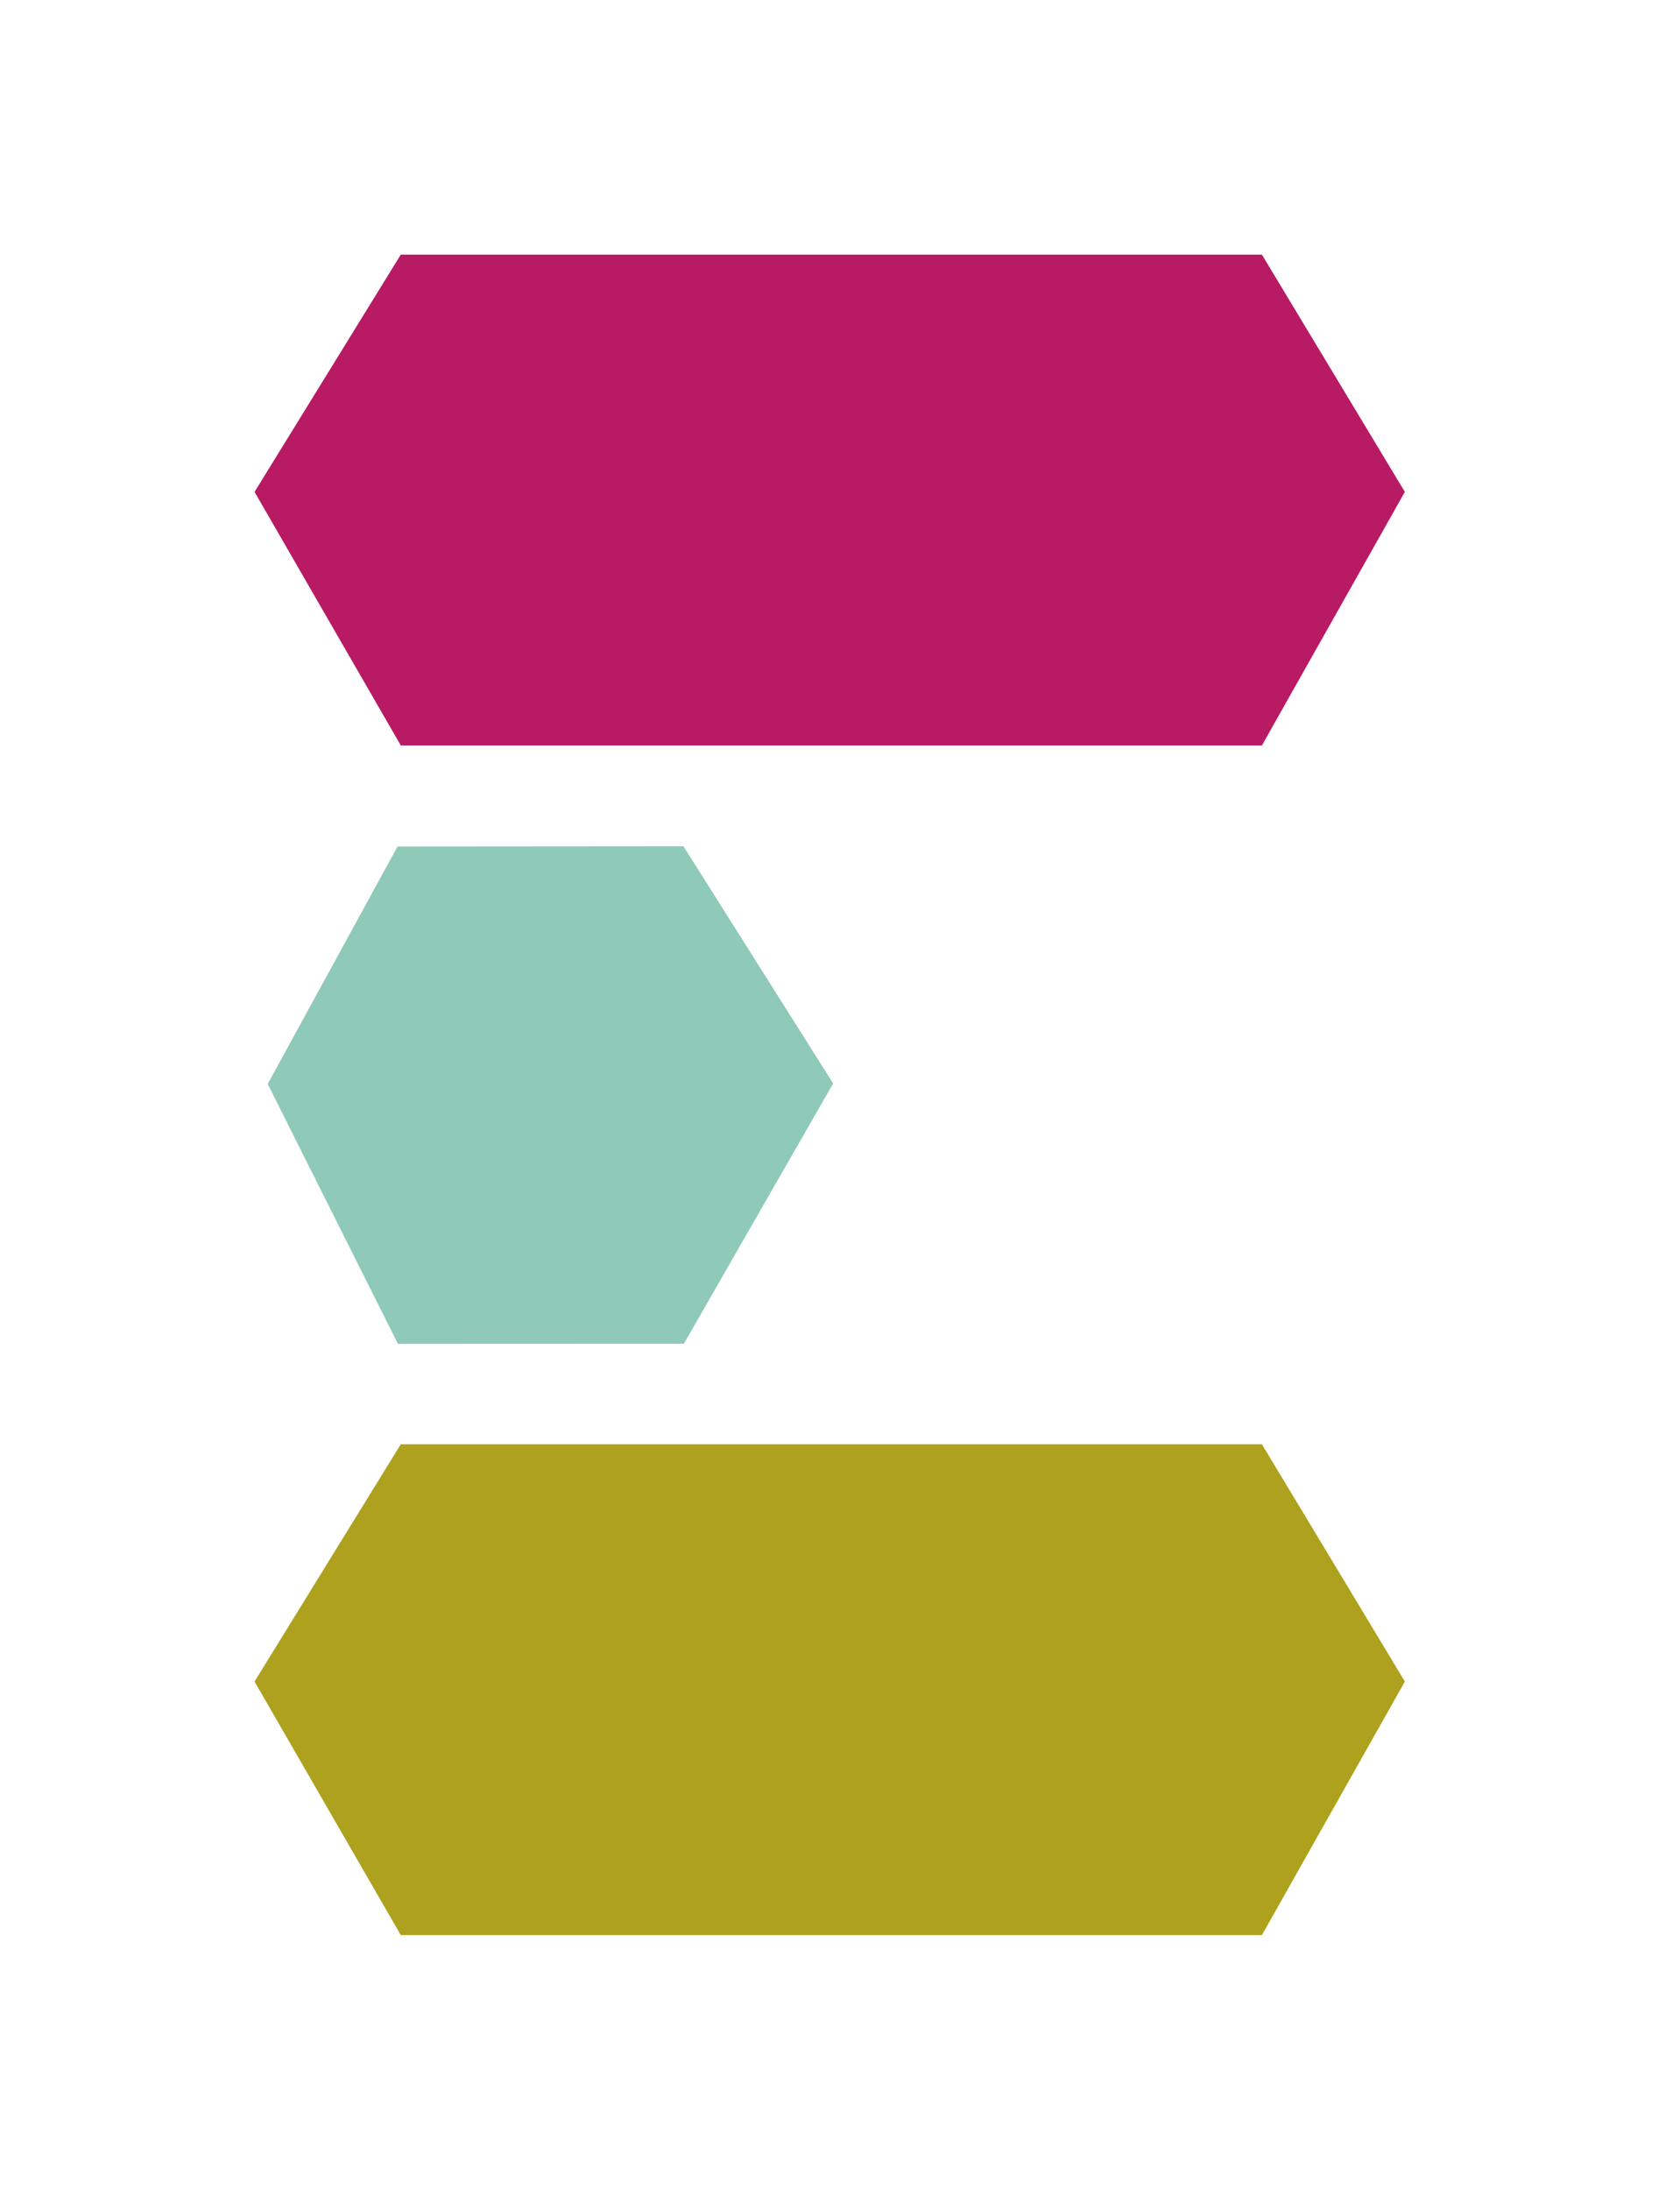 <svg width="66" height="86" viewBox="0 0 66 86" fill="none" xmlns="http://www.w3.org/2000/svg">
<g filter="url(#filter0_d_15_12)">
<path d="M15.745 6H49.575L55.191 15.319L49.575 25.277H15.745L10 15.319L15.745 6Z" fill="#B81A64"/>
<path d="M15.745 52.723H49.575L55.191 62.042L49.575 72H15.745L10 62.042L15.745 52.723Z" fill="#ADA11D"/>
<path d="M26.851 29.239L15.617 29.248L10.518 38.572L15.634 48.78L26.868 48.771L32.731 38.553L26.851 29.239Z" fill="#8FC9B8"/>
</g>
<defs>
<filter id="filter0_d_15_12" x="0" y="0" width="65.192" height="86" filterUnits="userSpaceOnUse" color-interpolation-filters="sRGB">
<feFlood flood-opacity="0" result="BackgroundImageFix"/>
<feColorMatrix in="SourceAlpha" type="matrix" values="0 0 0 0 0 0 0 0 0 0 0 0 0 0 0 0 0 0 127 0" result="hardAlpha"/>
<feOffset dy="4"/>
<feGaussianBlur stdDeviation="5"/>
<feComposite in2="hardAlpha" operator="out"/>
<feColorMatrix type="matrix" values="0 0 0 0 0 0 0 0 0 0 0 0 0 0 0 0 0 0 0.25 0"/>
<feBlend mode="normal" in2="BackgroundImageFix" result="effect1_dropShadow_15_12"/>
<feBlend mode="normal" in="SourceGraphic" in2="effect1_dropShadow_15_12" result="shape"/>
</filter>
</defs>
</svg>

